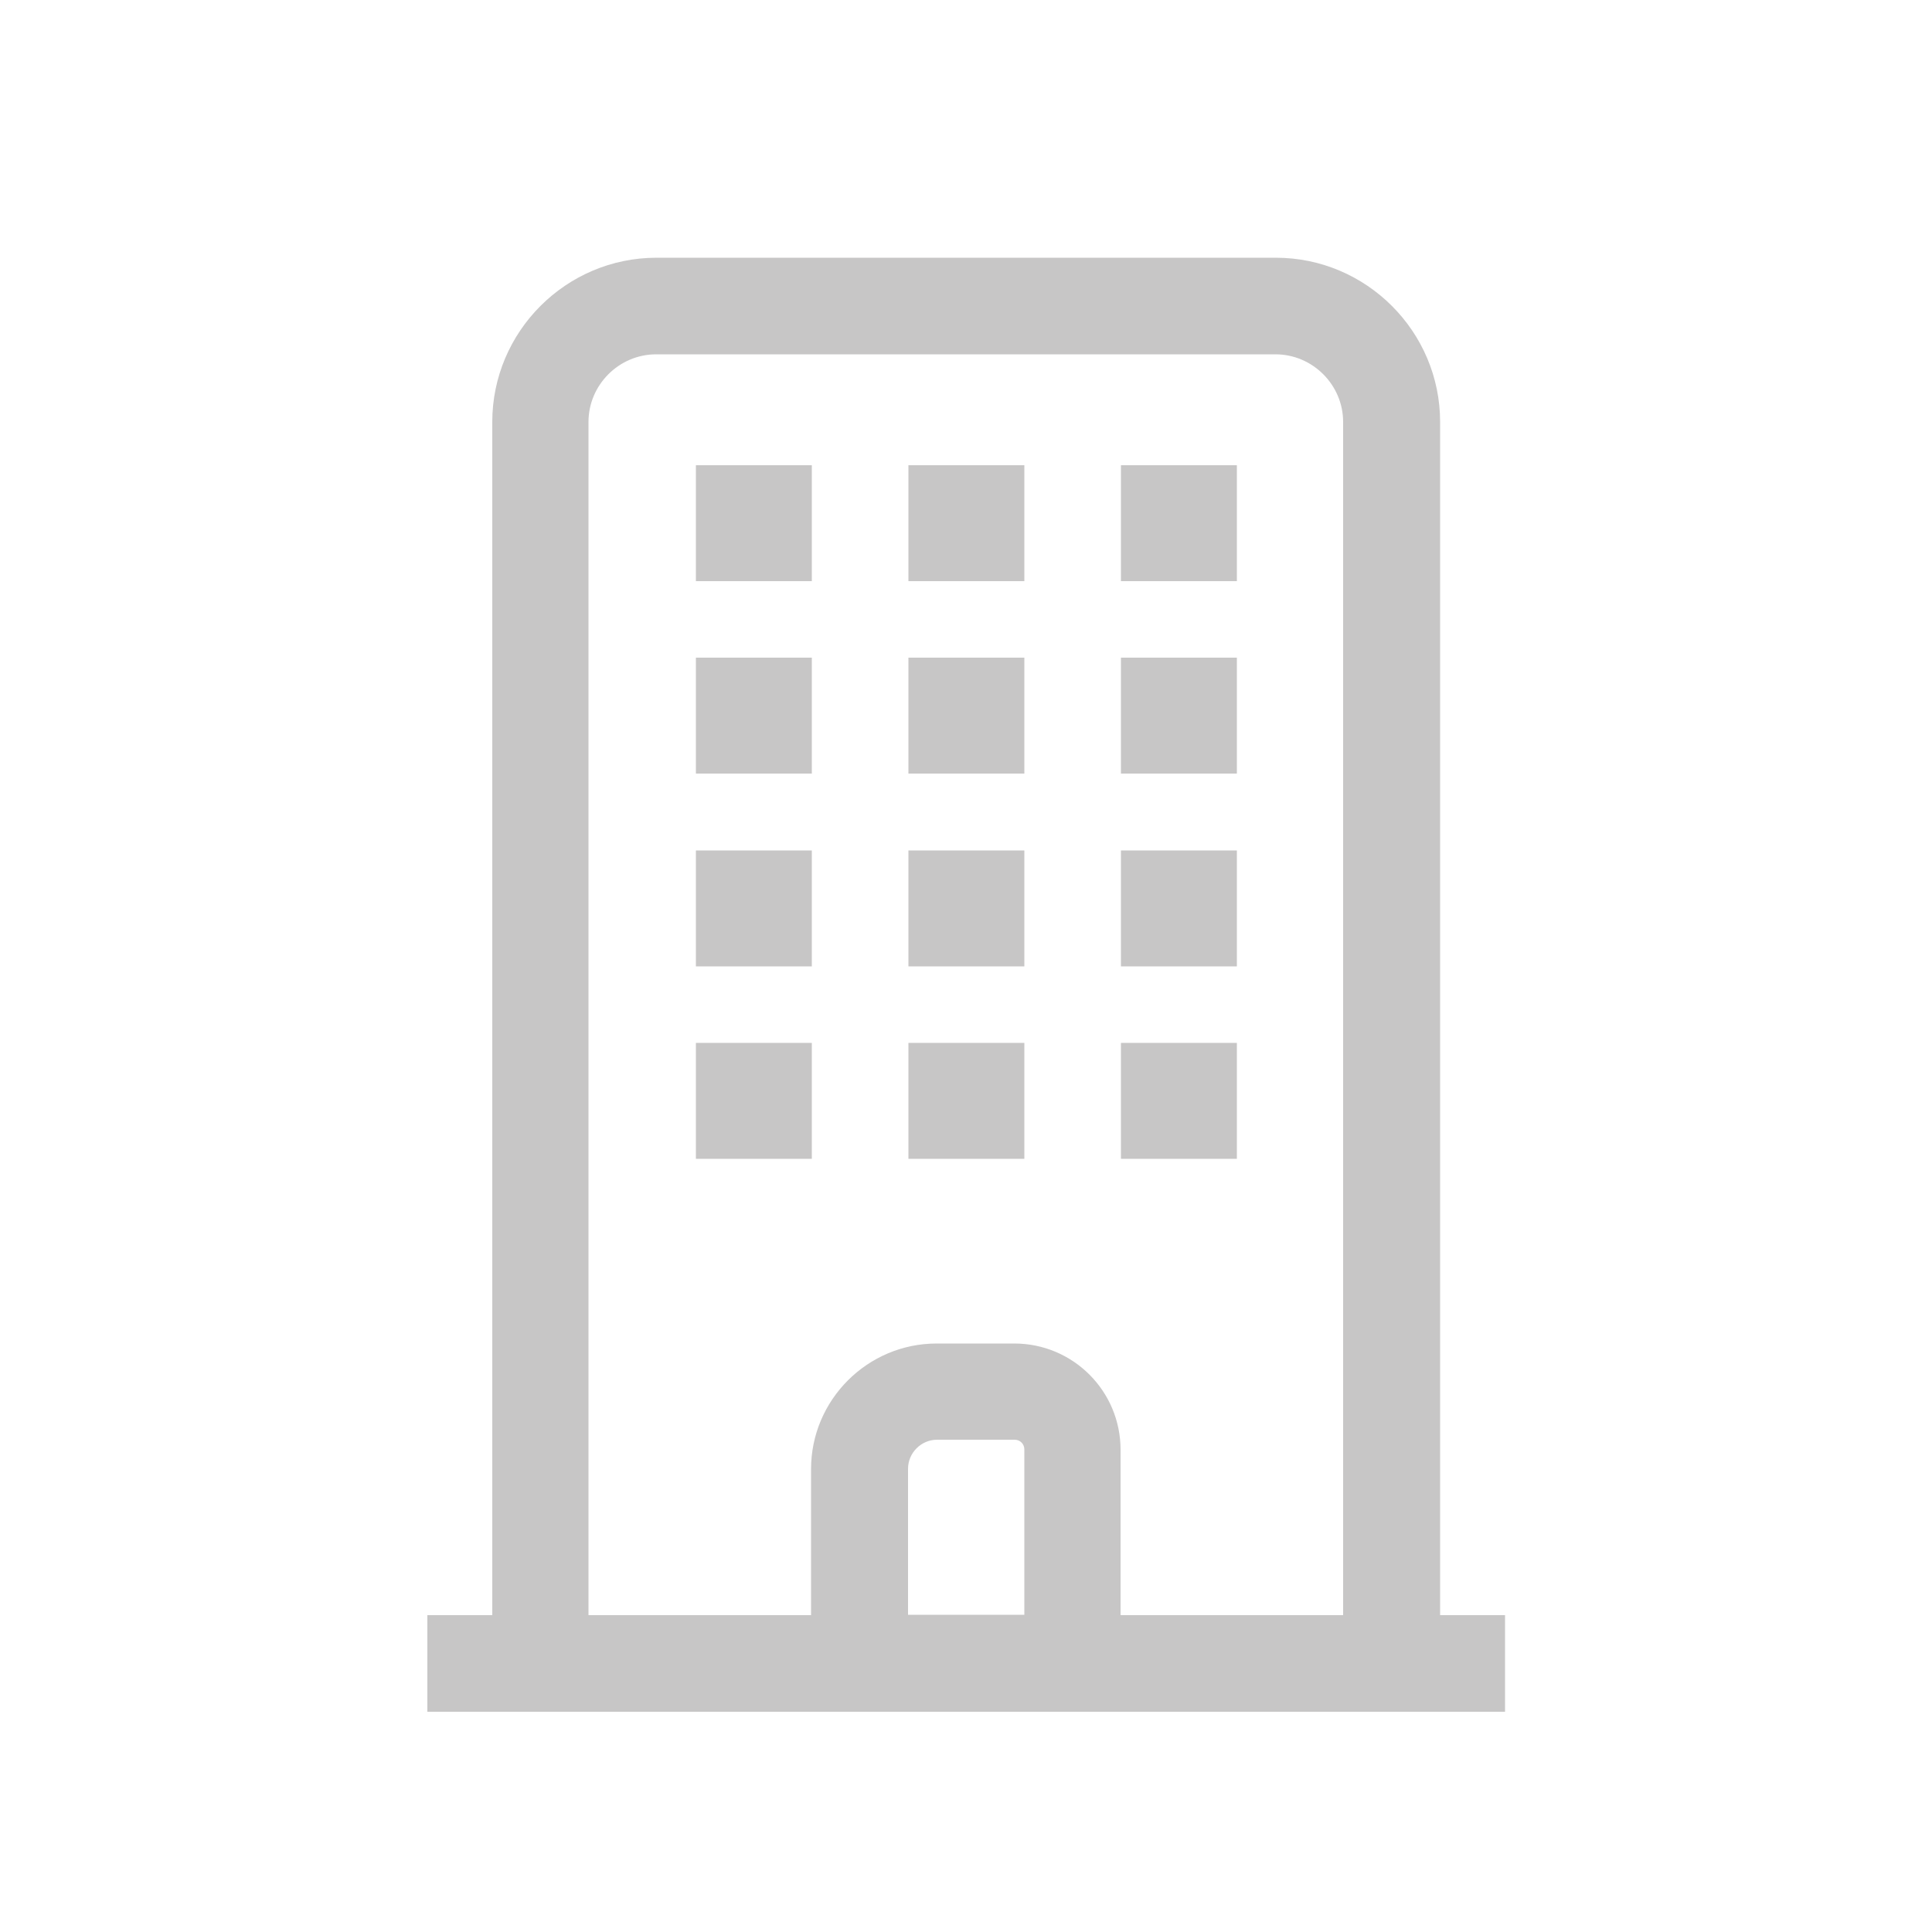 <svg xmlns="http://www.w3.org/2000/svg" version="1.1" viewBox="0 0 50 50">
  <defs>
    <style>
      .st0 {fill: #c7c6c6;}
    </style>
  </defs>
  <path class="st0" d="M37.27,41.79V10.92c0-2.34-1.91-4.25-4.25-4.25h-16.03c-2.34,0-4.25,1.91-4.25,4.25v30.88h-1.68v2.5h27.89v-2.5h-1.68ZM15.23,10.92c0-.96.79-1.75,1.75-1.75h16.03c.96,0,1.75.79,1.75,1.75v30.88h-5.76v-4.28c0-1.52-1.23-2.75-2.75-2.75h-2.01c-1.79,0-3.25,1.46-3.25,3.25v3.78h-5.76V10.92ZM26.51,41.79h-3.01v-3.78c0-.41.34-.75.75-.75h2.01c.14,0,.25.11.25.25v4.28Z"/>
  <rect class="st0" x="23.51" y="12.04" width="3" height="3"/>
  <rect class="st0" x="29.01" y="12.04" width="3" height="3"/>
  <rect class="st0" x="18.01" y="12.04" width="3" height="3"/>
  <rect class="st0" x="23.51" y="17.02" width="3" height="3"/>
  <rect class="st0" x="29.01" y="17.02" width="3" height="3"/>
  <rect class="st0" x="18.01" y="17.02" width="3" height="3"/>
  <rect class="st0" x="23.51" y="22.01" width="3" height="3"/>
  <rect class="st0" x="29.01" y="22.01" width="3" height="3"/>
  <rect class="st0" x="18.01" y="22.01" width="3" height="3"/>
  <rect class="st0" x="23.51" y="26.99" width="3" height="3"/>
  <rect class="st0" x="29.01" y="26.99" width="3" height="3"/>
  <rect class="st0" x="18.01" y="26.99" width="3" height="3"/>
</svg>